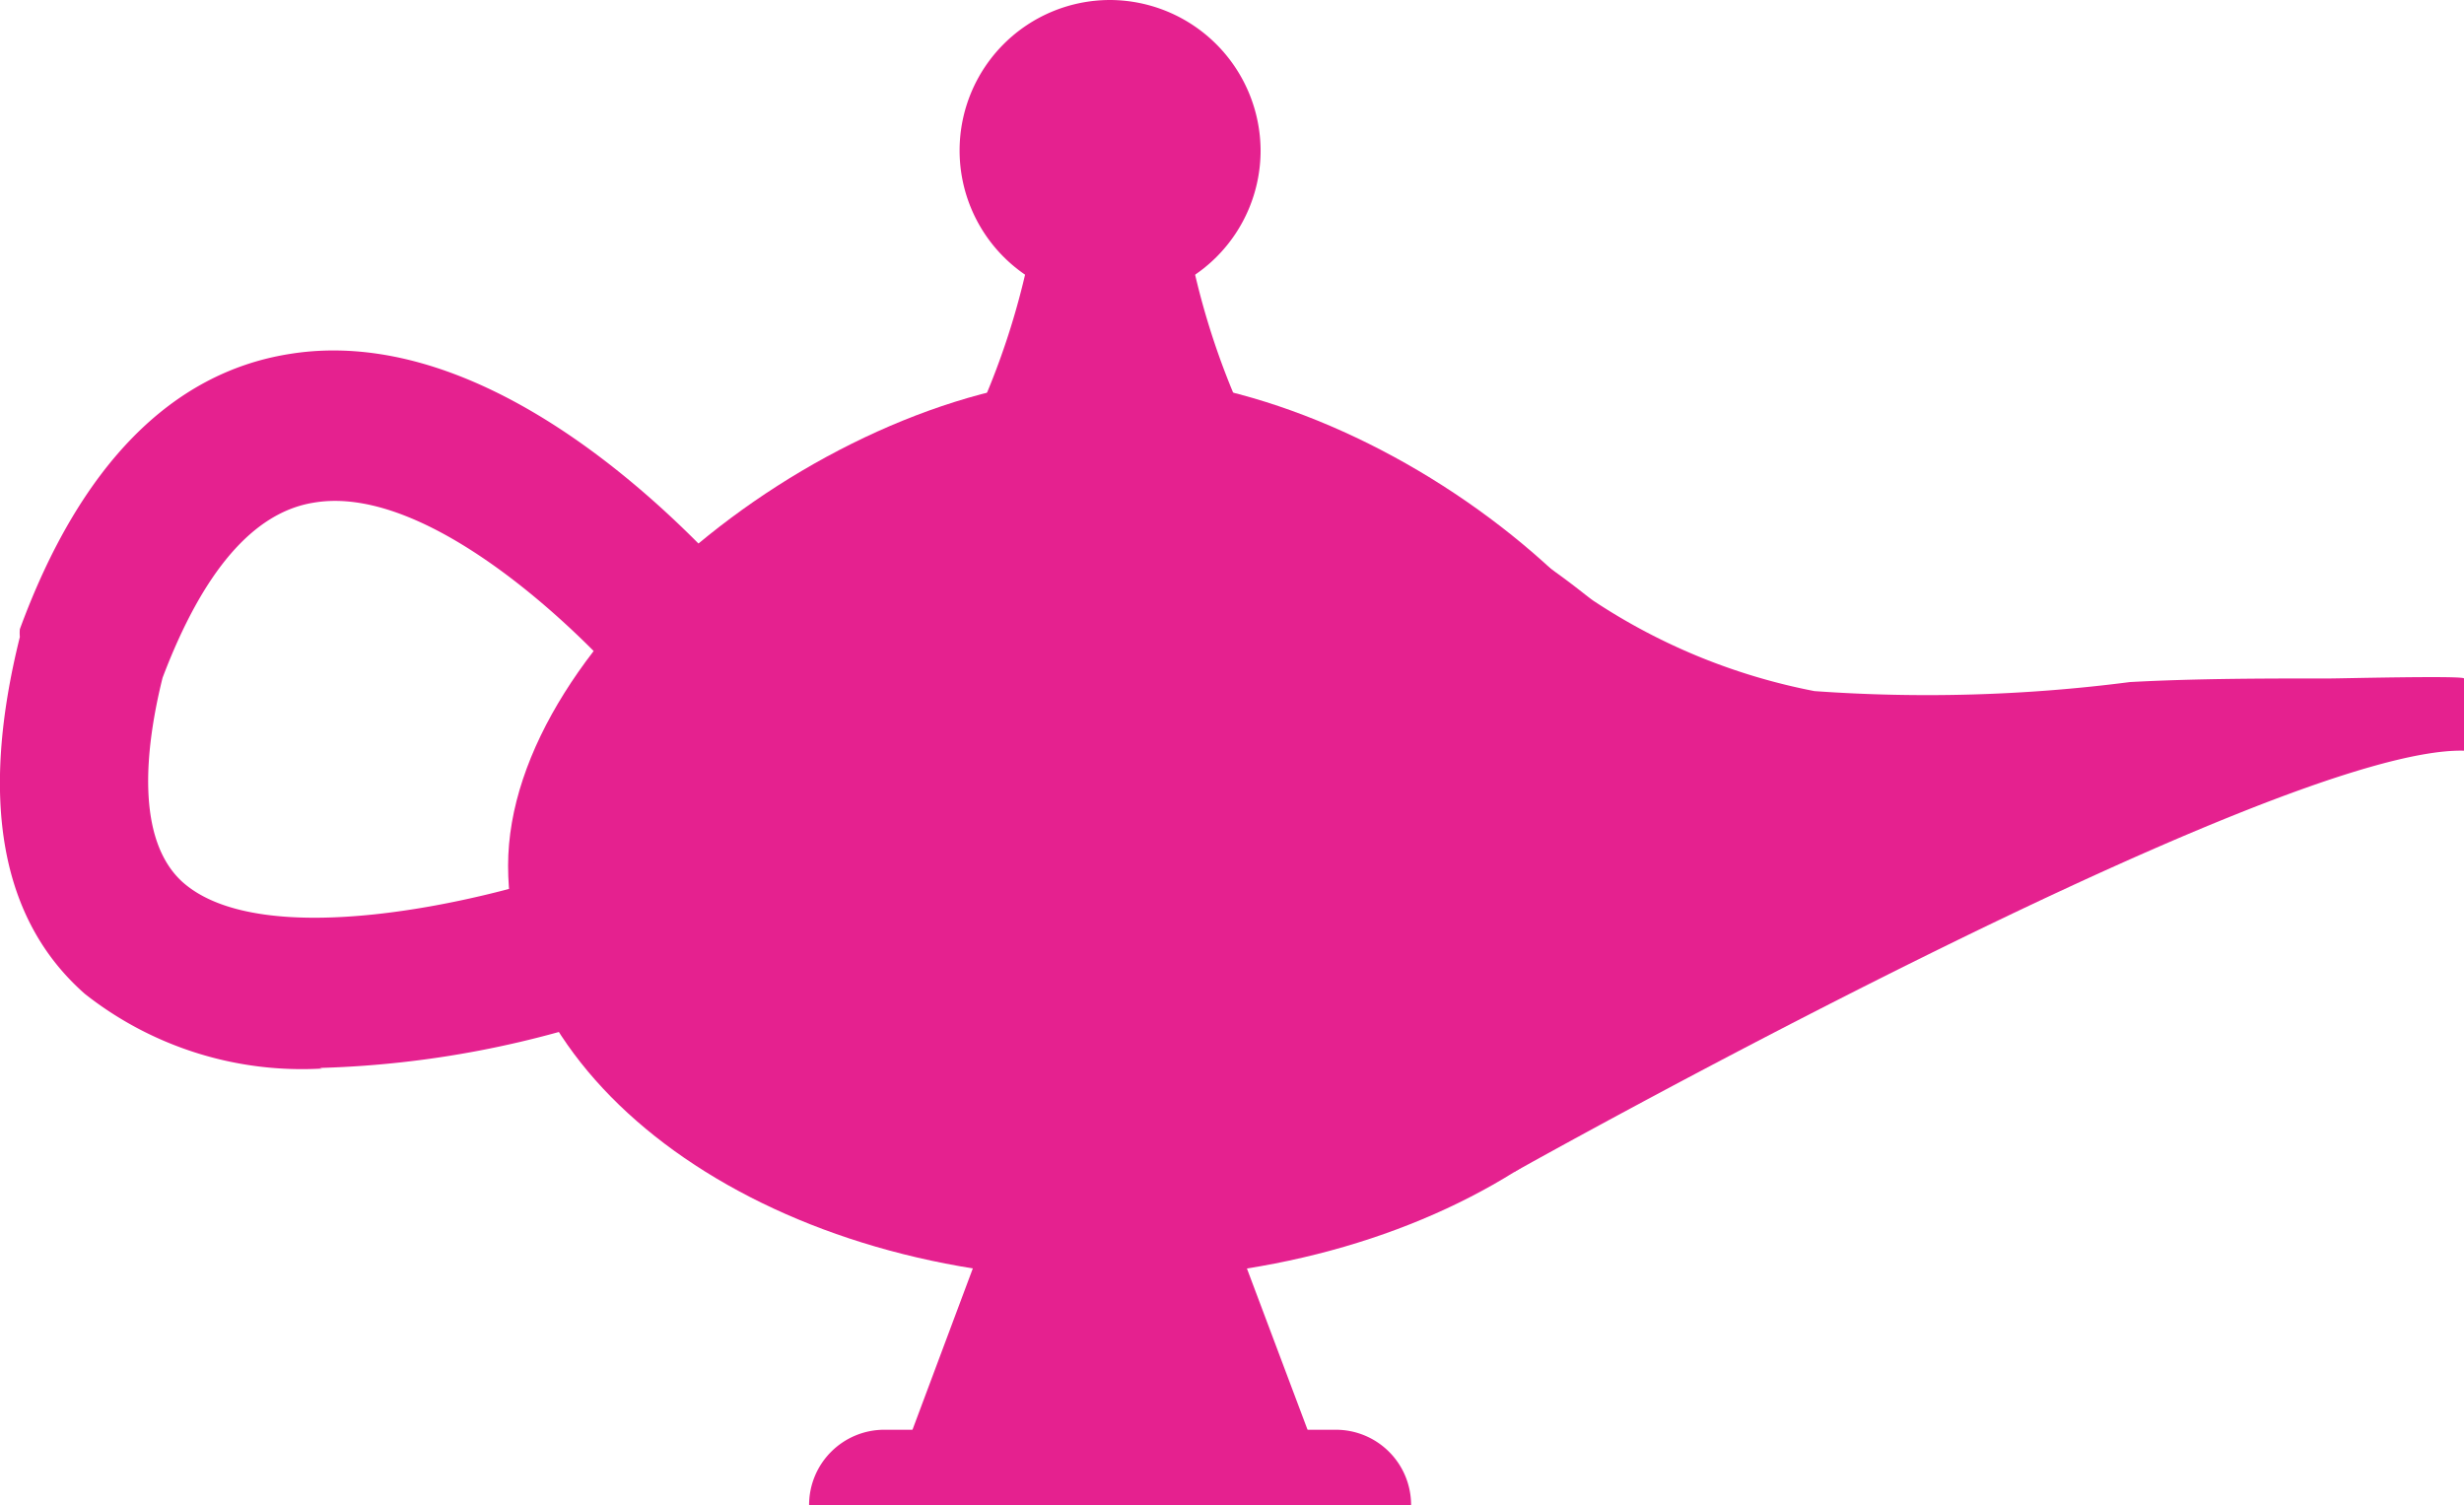 <svg xmlns="http://www.w3.org/2000/svg" viewBox="0 0 40.93 25"><defs><style>.cls-1{fill:#e5218f;}</style></defs><title>Lamp</title><g id="Layer_2" data-name="Layer 2"><g id="Layer_1-2" data-name="Layer 1"><g id="g15593"><path id="path15595" class="cls-1" d="M28.44,14.38c0,3.79-4.48,6.87-10,6.87s-10-3.08-10-6.87,5.54-8.13,10-8.13,10,4.33,10,8.13"/></g><g id="g15597"><path id="path15599" class="cls-1" d="M25.15,19.47s12.63-7.08,15.78-7v-1.2c0-.05-2.06,0-2.21,0-1.11,0-2.23,0-3.34.06a26.25,26.25,0,0,1-5.24.15A10.11,10.11,0,0,1,26.5,10c-.13-.08-.4-.33-1-.73"/></g><g id="g15601"><path id="path15603" class="cls-1" d="M5.35,17.75a5.82,5.82,0,0,1-3.94-1.24C0,15.27-.34,13.27.33,10.58a.65.65,0,0,1,0-.13c1-2.72,2.52-4.26,4.48-4.57,3.77-.61,7.4,3.77,7.81,4.27a1.25,1.25,0,0,1-1.95,1.56c-.79-1-3.48-3.7-5.46-3.36-1,.16-1.84,1.14-2.51,2.91-.29,1.17-.45,2.68.33,3.39,1.32,1.18,5,.34,6.64-.26a1.25,1.25,0,0,1,.87,2.35,16.6,16.6,0,0,1-5.23,1"/></g><g id="g15605"><path id="path15607" class="cls-1" d="M22.19,23.75h-7.5A1.25,1.25,0,0,0,13.44,25h10a1.25,1.25,0,0,0-1.25-1.25"/></g><g id="g15609"><path id="path15611" class="cls-1" d="M14.69,25l1.87-5h3.75l1.88,5"/></g><g id="g15613"><path id="path15615" class="cls-1" d="M15.94,7.5a12.59,12.59,0,0,0,1.25-3.75c0-1.25,2.5-1.25,2.5,0A12.59,12.59,0,0,0,20.94,7.5Z"/></g><g id="g15617"><path id="path15619" class="cls-1" d="M20.94,2.5A2.5,2.5,0,1,1,18.44,0a2.51,2.51,0,0,1,2.5,2.5"/></g></g></g></svg>